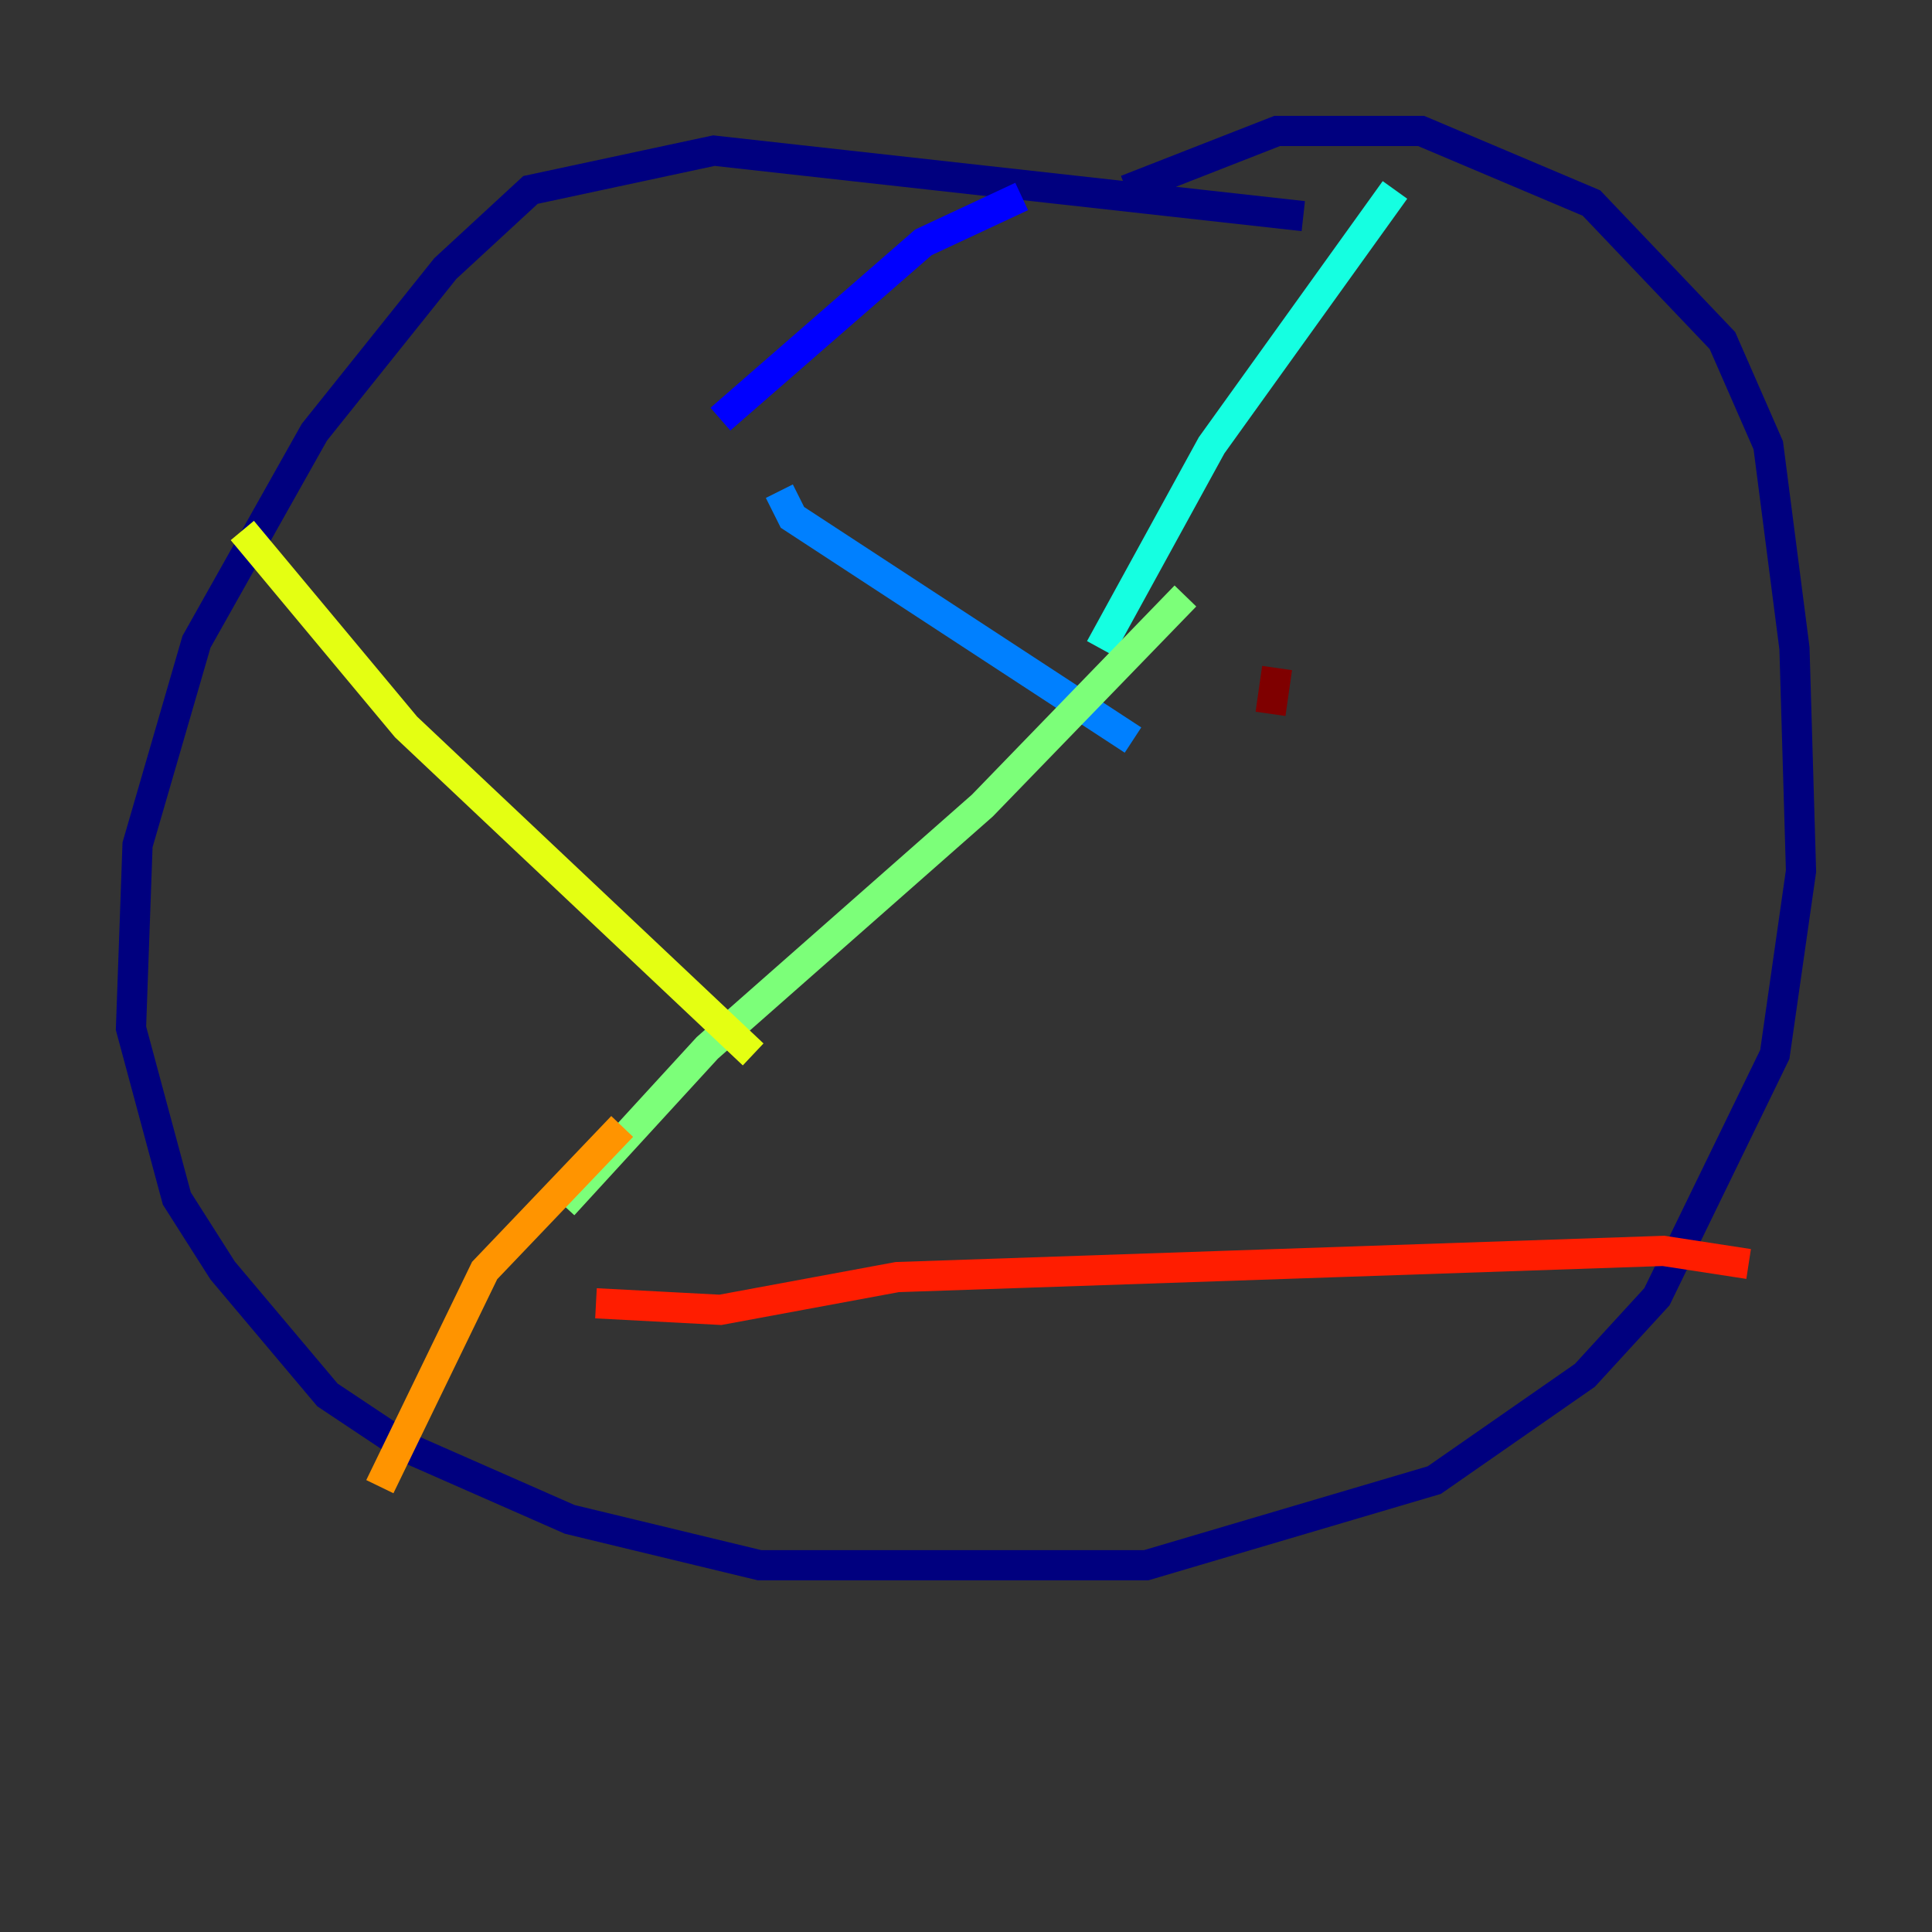 <?xml version="1.0" encoding="utf-8" ?>
<svg baseProfile="tiny" height="128" version="1.2" viewBox="0,0,128,128" width="128" xmlns="http://www.w3.org/2000/svg" xmlns:ev="http://www.w3.org/2001/xml-events" xmlns:xlink="http://www.w3.org/1999/xlink"><rect x="0" y="0" width="128" height="128" fill="#333333" stroke="none"/><defs /><polyline fill="none" points="86.346,14.319 47.295,9.98 35.146,12.583 29.505,17.79 20.827,28.637 13.017,42.522 9.112,55.973 8.678,68.122 11.715,79.403 14.752,84.176 21.695,92.42 26.902,95.891 37.749,100.664 50.332,103.702 75.932,103.702 95.024,98.061 105.003,91.119 109.776,85.912 117.586,69.858 119.322,57.709 118.888,42.956 117.153,29.505 114.115,22.563 105.437,13.451 94.156,8.678 84.61,8.678 74.63,12.583" stroke="#00007f" stroke-width="2" /><polyline fill="none" points="67.688,13.017 61.18,16.054 47.729,27.77" stroke="#0000ff" stroke-width="2" /><polyline fill="none" points="51.634,32.542 52.502,34.278 75.064,49.031" stroke="#0080ff" stroke-width="2" /><polyline fill="none" points="92.42,12.583 80.271,29.505 72.895,42.956" stroke="#15ffe1" stroke-width="2" /><polyline fill="none" points="78.536,39.485 65.085,53.37 46.861,69.424 37.315,79.837" stroke="#7cff79" stroke-width="2" /><polyline fill="none" points="16.054,35.146 26.902,48.163 49.898,69.858" stroke="#e4ff12" stroke-width="2" /><polyline fill="none" points="41.22,74.63 32.108,84.176 25.166,98.495" stroke="#ff9400" stroke-width="2" /><polyline fill="none" points="39.485,86.346 47.729,86.78 59.444,84.61 110.21,82.875 115.851,83.742" stroke="#ff1d00" stroke-width="2" /><polyline fill="none" points="84.61,44.258 84.176,47.295" stroke="#7f0000" stroke-width="2" /></svg>